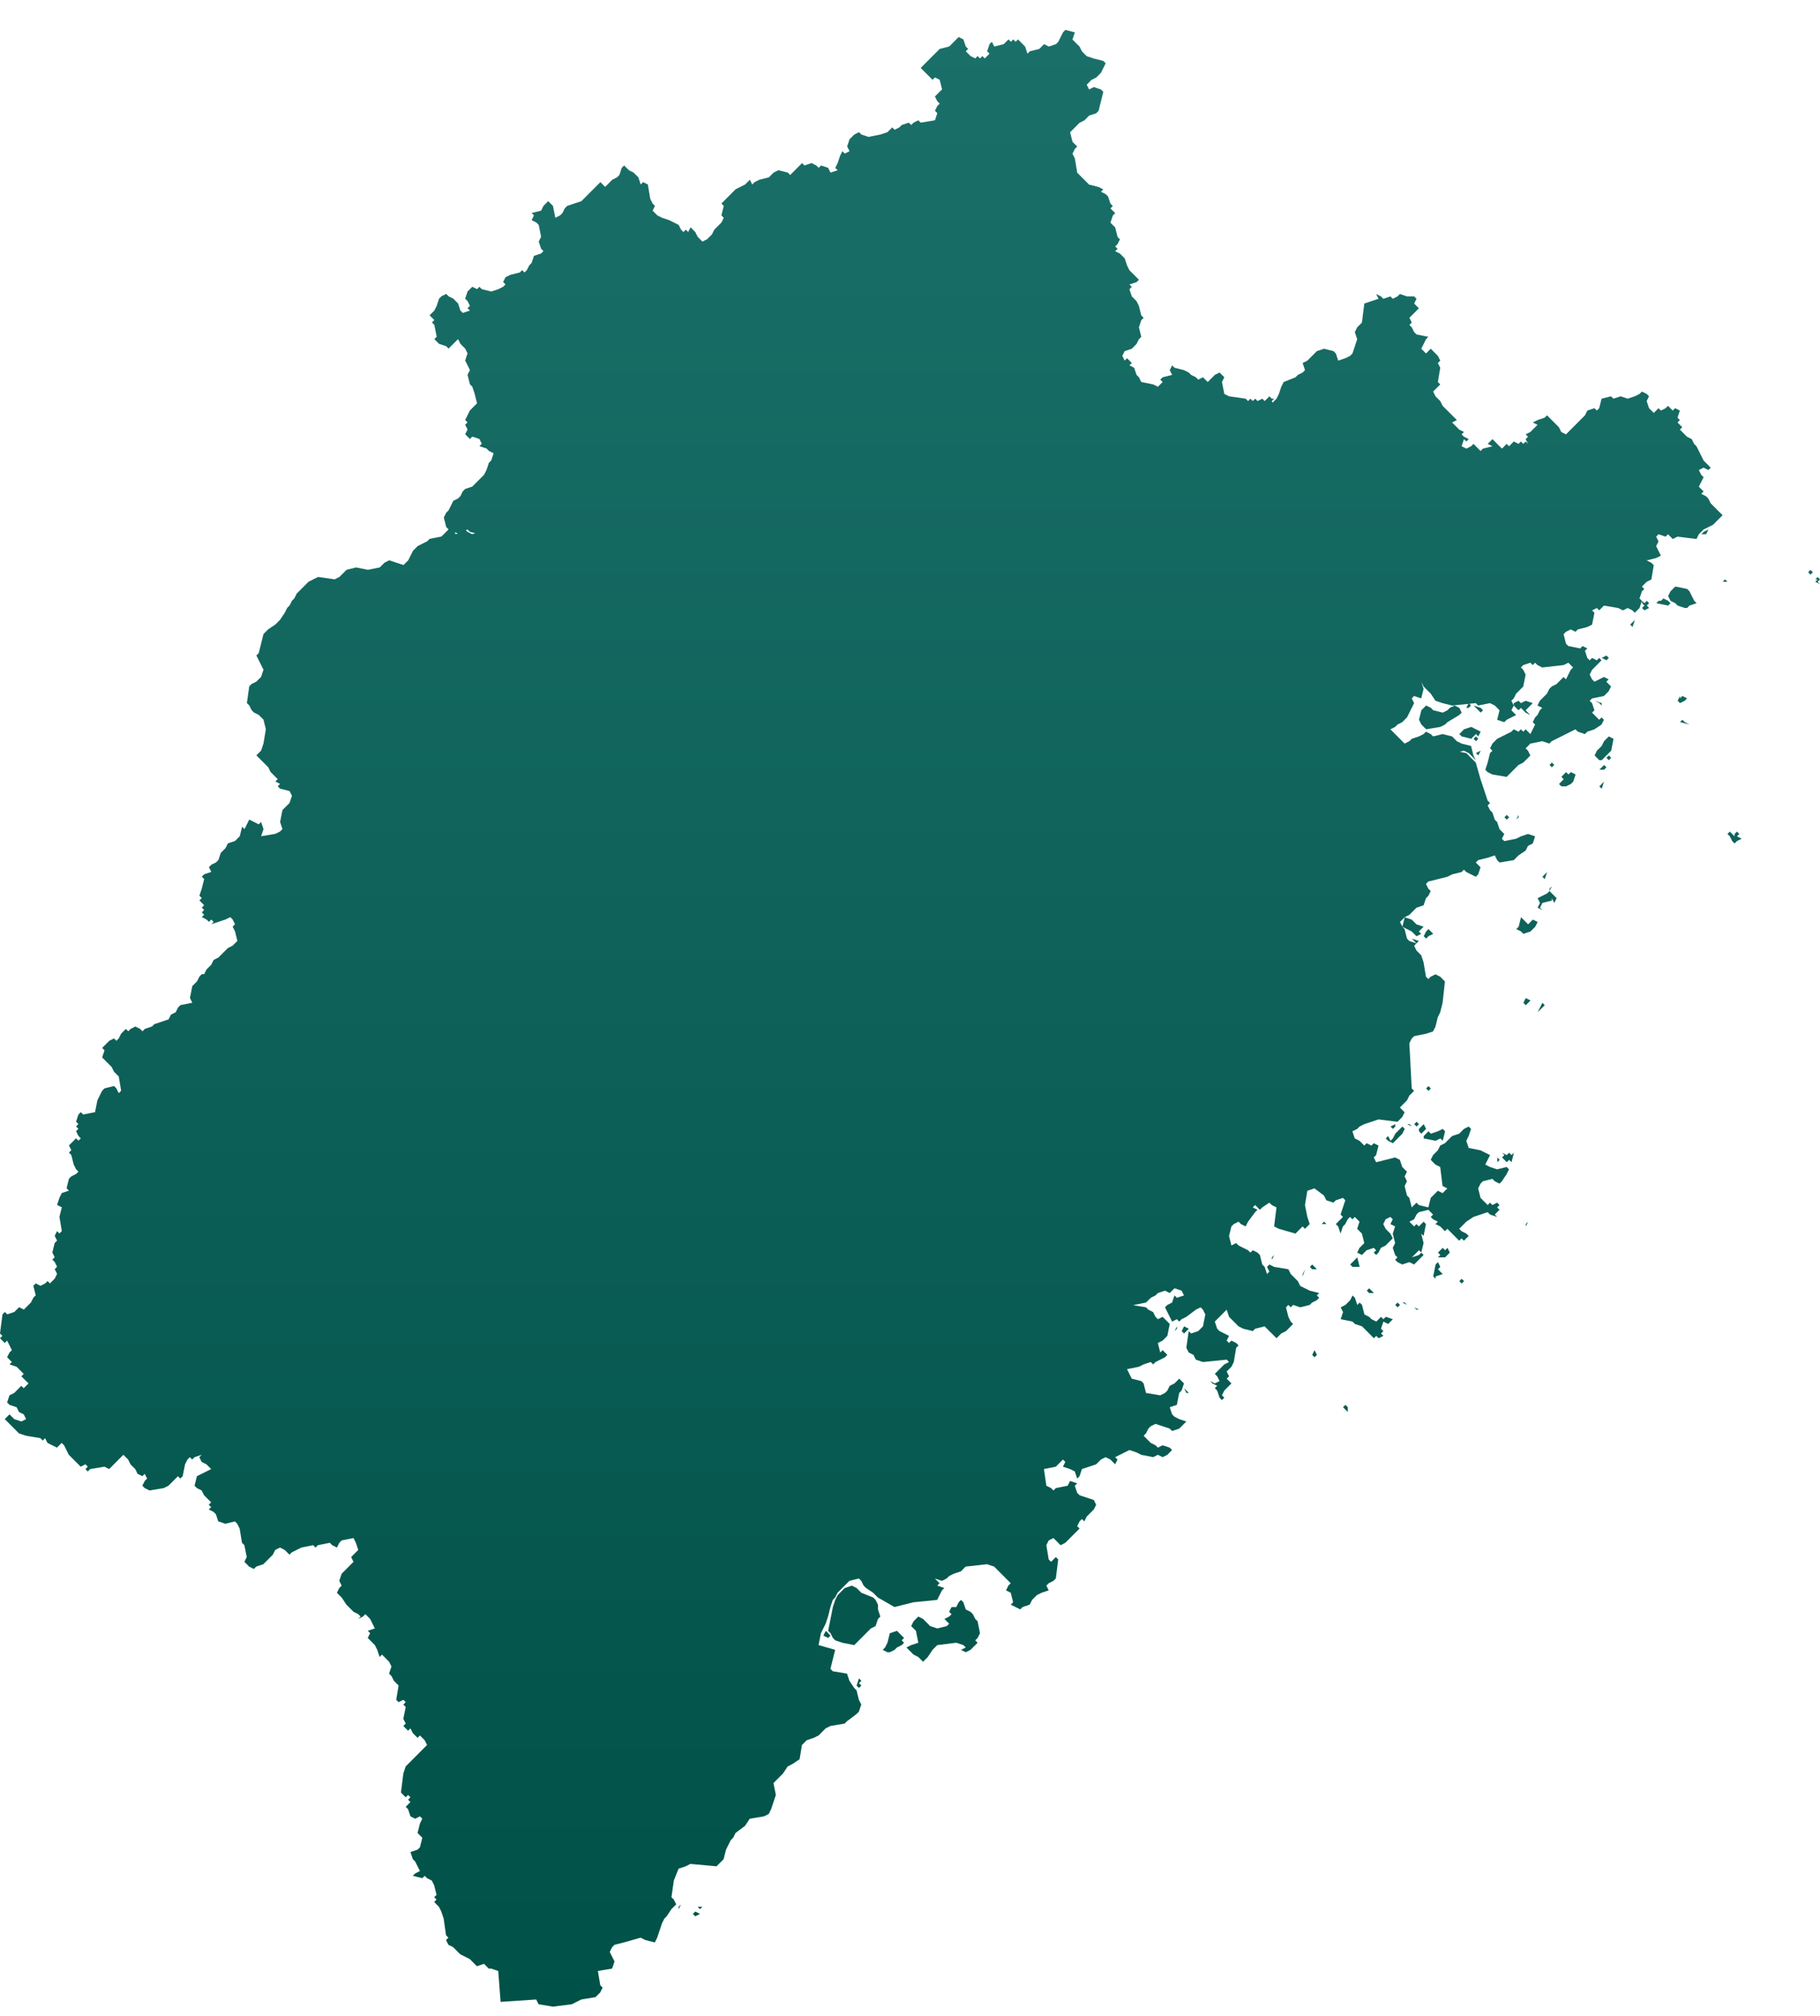 <svg xmlns="http://www.w3.org/2000/svg" fill="none" width="730.985" height="809.723"><defs><linearGradient x1=".5" y1="0" x2=".5" y2="1" id="b"><stop offset="0%" stop-color="#1A7069"/><stop offset="100%" stop-color="#005147"/></linearGradient><filter id="a" filterUnits="objectBoundingBox" color-interpolation-filters="sRGB" x="0" y="0" width="730.985" height="809.723"><feFlood flood-opacity="0" result="BackgroundImageFix"/><feColorMatrix in="SourceAlpha" values="0 0 0 0 0 0 0 0 0 0 0 0 0 0 0 0 0 0 127 0"/><feOffset dy="12"/><feGaussianBlur/><feColorMatrix values="0 0 0 0 0.008 0 0 0 0 0.243 0 0 0 0 0.235 0 0 0 1 0"/><feBlend in2="BackgroundImageFix" result="effect1_dropShadow"/><feBlend in="SourceGraphic" in2="effect1_dropShadow" result="shape"/></filter></defs><g filter="url(#a)"><path d="m276.382 797.723-.952-.954.952.954Zm-40.981-5.731.953-.955-.953.955Zm42.887-35.348.953.955 1.906-.955-1.906-.955-.953.955Zm-5.718-1.912.953.957-.953-.957Zm2.86.957.952.955-.952-.955-.953-.957.953.957Zm1.905 0-.953-.957.953.957Zm2.859-1.911.953.954.953-.954h-1.906Zm-7.624 0v.954l.953-1.91-.953.956Zm11.437-3.821-.953-.956.953.956Zm1.906 0 .953-.956-.953.956Zm-7.625-4.777.953-.956-.953.956Zm79.103-52.545.953-.955-.953.955Zm-14.295-27.705-.954-.956.954.956Zm.953 0 .952.955.953-.955-.953-.956.953-.955-.953-.956-.952 2.867Zm2.859-8.599-.954-.955.954.955Zm.953-1.91.953.955-.953-.955-.953-.956.953.956Zm42.887-3.822.953-.955-.953.955Zm-60.042-5.732 1.906.955.953-.955-.953-.955-.953-.957-.953 1.912Zm26.685-.955-.953 3.821-.953 1.911-.953.955 1.906.955h.953l1.906-.955.954-.955 1.905-.956.953-.955-.953-.955.953-.956-.953-.955-.952-.955-.953-.957-2.86.957Zm30.498-11.465.953-.955-.953.955Zm-2.86-.955-.953 1.911h-1.906l-.953 1.91.953.956-.953.955-1.906.955.953.956.953.955-.953.956-3.812.955-2.859-.955-.953-.956-.953-.955-.953-.956-1.905-.955-.954.955-.954.956-.953 1.911.953.955.954.954.954 4.778-2.861.955-1.906.956.953.955.953.955.953.956 1.908.955.953.956.952.955.953-.955.953-.956 1.906-2.866.953-.955.953-.956 7.624-.955 2.86.955.953.956-1.906.955 1.906.955 1.905-.955.954-.955.953-.956.953-.955-.953-.955.953-.956.953-1.91-.953-4.777-.953-.956-.953-1.91-.954-.956-1.905-.956-.953-2.865-.953-.956-.954.956Zm7.625-.956-.953-.955.953.955Zm-10.484-2.866.953-.955-.953.955Zm-36.216-.955-.953-.956.953.956Zm35.263 0-1.906-.956 1.906.956Zm-41.934-.956-.953.956-.953.955-.953.956-.952 1.91-.953 2.867-.954 4.776-.953 4.776.953.957.954 1.91.953.956 2.858.955 4.766.955 1.905-1.91.953-.956.954-.955.953-.955 1.906-1.911 1.907-.955.953-2.867.952-.955-.952-2.867v-1.91l-.953-1.911-.954-.955-4.766-1.911-.953-.955-.952-.956-1.907-.955-2.859.955Zm98.165-45.856.953-.956-.953.956Zm2.858-2.866.953-.956-.953.956Zm99.117-23.884.954.955.953.955v-1.91l-.953-.956-.954.956Zm-62.901-5.733h.953l-.953-.955-.953-.955.953 1.91Zm-12.389-1.91-.953-.956.953.956Zm-9.53-6.688.953-.955-.953.955Zm23.825.955.953-1.91-.953 1.91Zm1.907-3.821-.954-.955.954.955Zm46.698-3.821.953.955.953-.955-.953-1.911-.953 1.911Zm5.719-4.777-.953-.955.953.955Zm17.155-.955.952-.956-.952.956Zm-78.15-3.823.953-.954v-.956l-.953 1.91Zm2.859 0 .953.956.953-.956.953-.954-1.906-.956-.953 1.91Zm86.727-1.91.953-.955-.953.955Zm-.953-4.776.953-.956-.953.956Zm8.577-1.912h.953l-1.906-.954.953.954Zm-8.577-1.91.953.956.953-.956-.953-.955-.953.955Zm2.859-.955 1.906.955-.953-.955h-.953Zm-2.859 0-.953-.956.953.956Zm-16.202-1.911-.953-.955-.953 1.91-.952.956-.953.955-1.907.956.953 1.91-.953 2.866 4.765.956.953.955 2.859.955.953.956.954.954.953.956.952.956.953.955.953-.955.953.955 1.906-.955-.953-.956.953-.956-.953-.954.953-2.866 1.907.955.954-.955.952-.956-2.859-.955-.954.955-.953-.955-.953.955-.953.956-1.906-.956-.952-.955-1.907-.955-.953-3.822-.953-.955-.953.955-.953-2.866.953-.955-.953.955Zm36.216.955.953-1.91-.953 1.91Zm-20.967-1.91-.952-.956.952.956Zm-10.483-1.911.953.955h1.905l-.953-.955-.952-.956-.953.956Zm31.45 0 .953-.956-.953.956Zm3.813-2.866.952-.955-.952.955Zm1.905-.955.953.955.953-.955-.953-.956-.953.956Zm-62.9-2.867v.956l.953-2.866-.953 1.91Zm20.966-.955.953-.955-.953.955Zm-18.108-1.911.953.956h1.906l-.953-.956-.953-.955-.953.955Zm50.511-.955-.952 4.777.952.955v-.955l2.86-.956-.953-.955-.954-.955.954-.956-.954-1.91-.953.955Zm-.952-.955.952-.956-.952.956Zm-62.902-.956.953-.955-.953.955Zm29.545 0-.952-.955.952.955Zm1.906 0-.953.956-.953.955.953.955h2.859l-.953-3.821-.953.955Zm-33.357-.955v.955l.953-1.91-.953.955ZM548 492.01l.954-.956-.954.956Zm32.404-1.911-.953-.956-.953.956-.954.955.954.956-.954.955h2.86l.953-.955.953-.956-.953-1.911-.953.956Zm-.953-.956-.953-.956.953.956Zm-5.719-5.732.954-.955-.954.955Zm21.92-.955-.953-.955.953.955Zm-64.807-2.867h1.907l-.953-.954-.954.954Zm81.962 0v.956l.953-1.91-.953.954Zm-19.061-.954.953.954-.953-.954-.952-.956.952.956Zm-21.92-.956.953-.955-.953.955Zm-34.309-.955-.953-.955.953.955Zm64.807-3.821.953-.956-.953.956Zm-28.592-2.867-.953-.955.953.955Zm-.953-1.91.953-.956-.953.956Zm-6.67-1.911.953-.955-.953.955Zm-2.86-12.421-.953-.954.953.954Zm38.123.957.952-.957-.952-.954v1.911Zm5.717-2.866-.953-.956-.953.956-1.906-.956.953.956-.953.955.953.954.953.957.953-.957.953.957.953-3.822-.953.956Zm-53.371-1.911.953-.955-.953.955Zm23.826-7.643-2.858.955-.954-.955-.953.955-.953.956v.954l4.765.956 1.907-.956.953.956.953-3.821-.953-.955-1.907.955Zm-15.248-.955-.953.955-.953.955-.953 1.91-.952.956-.954-1.91-.953.954.953.956 1.906.956.953-.956.953-.956.953-.954.953-.956.953-1.91-.953-.956-.953.956Zm23.826 0 .953-.956-.953.956Zm9.53 0 .953-.956-.953.956Zm1.906 0-.953-.956.953.956Zm-39.073-.956.952.956.953-.956v-.955l-1.905.955Zm6.67-.955 1.907.955-.953-.955h-.954Zm5.718.955-.953.956v.955l.953.955.953-.955.953-.955-.953-1.911-.953.955Zm-6.671-.955.953-.955-.953.955Zm3.812 0 .953.955.953-.955-.953-.955-.953.955Zm1.906 0 .953-.955-.953.955Zm-2.858-3.822-.953-.955.953.955Zm3.811-8.598-.953-.955.953.955Zm1.906-1.91.953.955.954-.955-.954-.956-.953.956Zm2.86 0 .952-.956-.952.956Zm42.887-32.483-.953 1.911.953-.956.953-.955.953-.955-.953-.955-.953 1.91Zm1.906-.955.953-.955-.953.955Zm-39.075-1.911-.953-.955.953.955Zm30.497.956.953.955.953-.955.953-.956-1.906-.955-.953 1.911Zm-44.792-26.75-.953-.956.953.956Zm4.764-1.911-.953-.956.953.956Zm.953 0-.953 1.911.953.955.953-.955 1.907-.956-.953-.955-.954-.956-.953.956Zm45.747-3.822.953-.955-.953.955Zm-8.577 1.911-.953.955 1.905.956.953.955 2.859-.955.953-.956.953-.955.954-1.911-1.907-.955-.953.955-.953.955-.953-.955-.953-.955-.953-.955-.952 3.821Zm15.248-13.375-.953-.955.953.955Zm-43.84-.955.953-.956-.953.956Zm40.981-.956v.956l-.953.955-1.906.955-1.906.956.953 1.91-.953 1.911 1.906.956-.953-.956.953-1.911 3.812-.955v-.955l.953 1.91.953-1.91-.953-.956-.953-.955-.953-.955.953-1.911-.953.955Zm-28.592-3.821.953-.955-.953.955Zm26.686-1.911-.953.956.953.955.953-2.866-.953.955Zm36.215-10.509-.953.956.953-.956.953-.955-.953.955Zm-38.121-3.822-.953-.954.953.954Zm-10.484-.954.954-.956-.954.956Zm84.821 0 .953-.956-.953.956Zm-78.15-.956.953-.955-.953.955Zm81.962 0v.956l-.952-.956-.953-.955-.954.955.954.956.953 1.91.952.956.953-.956 1.906-.956-1.906-.954.953-.956-.953-.955-.953.955Zm-92.445-6.688.953.956.953-.956-.953-.955-.953.955Zm4.766.956.953-.956v-.955l-.953 1.911Zm-.954-1.911-.953-.955.953.955Zm35.264-12.419-.954.955.954.955.953-2.866-.953.956Zm-13.344-3.823-.953-.954-.953.954-.952.957.952.955-.952.955-.953.956.953.955h1.905l1.906-.955.953-.956.953-2.867-1.906-.954-.953.954Zm13.344-2.865-.954.956h1.907l.952-.956-.952-.955-.953.955Zm-20.015-1.911-.953.956.953.955.953-.955-.953-.956Zm0 0-.953-.955.953.955Zm-5.718-.955.953-.955-.953.955Zm27.638-.955.953.955.953-.955-.953-.956-.953.956Zm-52.417-1.912.952.956.953-1.91-1.905.954Zm-.953-5.731.953.955.952-.955-.952-.956-.953.956Zm53.37 0-.952.955-.953 1.911-.954.955-.953.956-.953 1.91.953.956.953.955h.954l.953-.955.952-.956.953-.956.953-.954.953-4.777-1.906-.956-.953.956Zm-57.183-3.822-.953.955-.953.956.953.955 3.812.956.954-.956.953-.955.952.955.953-1.911-1.905-.955-1.907-.955-2.859.955Zm86.727-2.866 3.813.956-1.907-.956-.953-.955-.953.955Zm-3.812-.955.953-.955-.953.955Zm-88.633-4.777-.953.955-1.906.956-3.812-.956-.953-.955-1.907-.955-.953.955-.953.955-.953 3.822.953 1.911.953.955.953.955 5.719-.955 1.906-.955.953-.956 4.765-2.866.953-.955-.953-1.911-1.905-.955-1.907.955Zm10.484 0 .952.955.953.956.953-.956-.953-.955-2.858-.955.953.955Zm49.558-1.911.954.956v-.956l-2.86-.955 1.906.955Zm32.403-1.91v-.956l-.953 1.911.953.955 1.906-.955.954-.955-1.907-.956-.953.956Zm-58.136-11.465-.953-.956.953.956Zm26.687-4.776 1.905.955.953-.955-.953-.956-1.905.956Zm-.954-4.778-1.906-.955 1.906.955Zm13.342-9.553-.953.955.953.956.953-2.866-.953.955Zm5.719-8.598-.953.954-.954-.954v.954l.954.957-.954.955.954.955 1.905-.955-.952-.955.952-.957-.952-.954Zm0 0-1.907-.955 1.907.955Zm5.718 0h-.953l-.953.954 4.766.957.952-.957-.952-.954-1.907-.955-.953.955Zm11.437-3.821 1.905.955-1.905-.955Zm-6.672-.956-.953.956-.952 1.91.952 1.911 1.906.954.953.957 2.859.955h.954l.953-.955 2.858-.957-.953-.954-.953-1.911-.952-1.91-.953-.956-4.766-.955-.953.955Zm26.685 0 .953-.955-.953.955Zm-1.906-.955-.952-.955.952.955Zm-4.765-1.912h1.906l-.953-.954-.953.954Zm37.17-.954h.953l-.953.954 1.905.957-.952-.957.952-.954-.952-.956-.953.956Zm-2.86-2.866.953.955-.953.955.953-.955.953-.955-.953-.956-.953.956Zm1.906 0 .954-.956-.954.956Zm-43.84-16.241-.953.955h1.906l.954-1.911-1.907.956ZM568.014 492.01l.953-.956.953-.955.953.955-.953.956-2.858.955.952-.955Zm-4.765-131.84-.953-1.911.953-.955.953-.955-.953 3.821ZM182.603 201.771l1.334.446-.953.319-.381-.765Zm5.146-.19-.636-.638.636-.318.954.956 2.179.545-1.226.41-1.907-.955ZM426.963.955l-.953 1.911-.953 1.91-.953.956-2.858.955-1.907-.955-.953.955-.953.956-3.812.955-.952.956-.953-2.867-.954-.955-.953-.955-.954-.956-.953.956-.953-.956-.953.956-.953-.956-.952.956-.953.955-3.813.955-.953-1.91-.953.955-.953 2.866.953.956-.953.955-.952.955-.953-.955-.954.955-.953-.955-.953.955-1.907-.955-.952-.955-.953-.956.953-.955-.953-.956-.953-2.866-1.907-.955-.953.955-.953.956-.953.955-.953.955-3.811.956-.954.955-.953.956-.953.955-.953.955-.953.956-.953.955-1.905 1.91.952.956.953.956.953.955.953.955.953.956.953-.956 1.907.956.953 3.82-.953.956-.954.956-.953.955.953 1.91.954.956-.954.956-.953 1.91.953.956-.953 2.866-5.717.955-.953-.955-1.908.955-.953.955-.953-.955-2.859.955-.952.956-1.907.955-.953-.955-.953.955-.953.955-2.859.956-4.765.955-2.86-.955-.953-.956-1.905.956-.954.955-.953.956-.953 2.866.953 1.91-1.906.955-.953-.955-.953 1.911-.953 2.866-.952 1.91.952.956-2.859.956-.953-1.911-2.859-.956-.953.956-.953-.956-1.906-.955-2.86.955-.953-.955-.953.955-.953.956-.953.955-.952.956-.953.954-.954-.955-3.812-.955-1.906.956-.952.954-.953.956-3.813.956-1.907.955-.953.955-.952-1.91-.953.955-.954.955-1.906.956-1.906.955-.953.955-.953.956-.952.954-.953.957-.954.955-.953.955.953.956-.953 3.821.953.954-.953 1.912-.953.955-.953.956-.953.955-.953 1.91-.953.956-.953.955-1.907.956-.953-.956-.953-.955-.953-1.91-.953-.956-.953-.955-.953 1.91-.952-.955-.953.956-.954-.956-.953-1.91-1.906-.956-1.906-.955-2.858-.957-1.907-.954-.953-.955-.954-.956.954-1.91-.954-.956-.953-1.91-.953-5.733-1.905-.955-.953.955-.954-2.866-.953-.956-.953-.955-1.906-.955-.953-.955-.953-.956-.952.956-.953 2.865-.954.956-1.906.956-.953.955-.953.955-.953.956-.952-.956-.954-.955-.953.955-.954.956-.953.955-.953.955-.953.956-.953.954-.953.957-.952.955-2.86.955-2.859.956-.953.955-.953 1.91-.952.956-1.906.954-.954-4.775-.953-.956-.954-.955-.953.955-.953.956-.953 1.91-3.812.956.954.955-.954 1.91 1.907.956.953.955.952 4.777-.952 1.91.952 2.867.953.955-.953.956-2.858.955-.954 2.866-.953.956-.953 1.91-.953.956-.953-.956-.953.956-3.812.955-1.906.955-.953 1.91.953.956-.953.956-1.906.955-2.859.955-3.813-.955-.953-.955-.953.955-1.905-.955-.953.955-.954.955-.953 2.867.953.955.954 1.911-.954.955.954.955-2.86.956-.953-.956-.953-2.867-.953-.954-.953-.955-1.905-.956-.954-.955-1.907.955-.953.956-.953 2.866-.953 1.91-.953.956-.952.955.952.955.953.956-.953.955.953.954.953 4.778-.953.956.953.955.953.955 2.86.955.954.956.953-.956.952-.955.953-.955.953-.955.953 1.91.953.955.953.956.953 1.911-.953 2.866.953 1.911.954 1.91-.954 1.911.954 3.821.953.956.953 2.866.952 3.821-.952.956-.953.955-.953.954-.954 1.912-.953 1.911.953.955-.953.956.953 1.91-.953 1.911.953.955.954.956.953-.956 2.858.956.953 1.91-.953.956 2.859.955.953.955 1.907.955-.953 2.867-.954.955-.953 2.866-.953 1.91-.953.956-.953.956-.953.955-.952.955-.953.956-2.86.955-.953.956-.953 1.909-.953.957-1.906.955-.952 1.911-.953 1.91-.954.956-.954 1.91.954 3.822.954.955-.954.956-.954.955-.953.955-4.764.955-.953.956-1.907.955-1.906.956-.953.955-.953.955-1.905 3.821-1.907 1.912-5.719-1.912-1.905.956-.954.956-.953.955-4.765.955-4.765-.955-3.812.955-.952.956-1.907 1.91-1.907.956-6.671-.956-1.906.956-1.906.954-.953.957-.953.955-.952.955-1.907 1.911-.953 1.911-.953.955-.953 1.911-.953.955-.954 1.911-1.905 2.866-.953.955-.954.955-2.859 1.911-.953.956-.953.955-1.905 7.643-.953.955.953 1.911.952 1.911.953 1.91-.953 2.866-1.905 1.911-1.907.956-.953.955-.953 6.687.953.956.953 1.91.953.956 1.907.955 1.905 1.911.953 3.821-.953 5.733-.953 2.866-.952.954-.953.956.953.956.952.955.953.955.953.956.953.955.953 1.911.953.954.953.957.954.955-.954.955 1.907.956-.953.955.953.955 3.812.956.953 1.909-.953 2.867-.953.956-.954.955-.953.956-.952 4.776.952 2.866-.952.956-1.907.955-5.718.956.953-2.867-.953-2.866-.952.956-1.907-.956-1.906-.955-.953 1.911-.953 1.91-.953-.955-.953 3.822-.953.954-.953.956-2.86.956-.953 1.91-.953.956-.953.955-.953 2.865-.952.956-1.907.956-.953.955.953 1.911-2.86.955-.952.956.953.955-.953 3.821-.953 2.866.953.956-.953.955.953.955.953.956-.953.955.953.956-.953.955.953.955-.953.956 1.906.955.953.955.953-.955.954.955-.954.955 2.86-.955 2.858-.955 1.906-.955.953.955.954 1.91-.954.956.954 1.911.954 3.821-.954.956-.954.954-1.906.956-.953.956-.953.955-.953.955-.953.956-1.905.955-.954 1.911-.953.954-.953.957-.953 1.91h-.953l-.953.956-.953 1.91-.952.956-.953.955-.954 4.777.954 1.911-4.767.955-.953.955-.953 1.911-1.905.955-.954 1.911-2.859.956-2.859.955-.952.955-2.86.956-.953.954-.953-.954-1.906-.956-1.906.956-.953.954-.954-.954-.953.954-.953.956-.953 1.911-.953.955-.953-.955-1.905.955-.953.956-.954.955-.953.955.953.956-.953 2.866.953.955.954.956.953.955.952.955.953 1.911.953.954.953.957.953 5.732-.953.955-.953-1.91-.953-.956-3.812.956-.953.955-.953 1.91-.953 1.911-.953 4.777-4.765.955-.953-.955-.953.955-.953 2.867.953.955-.953.955.953.956-.953.955.953 1.911.953.954-.953.956-.953-.956-.954.956-.953.956-.953.955.953 1.911-.953.955.953.956.953 3.821.954 1.911.953.955-.953.955-1.907.956-.953.955-.952 3.822.952.955-2.859.955-.953 1.911-.953 2.866 1.906.956-.953 3.821.953 5.732-.953.955-.953-.955-.953 1.911.953 1.911-.953.955-.953 3.821.953 1.911-.953.955.953.956.953 1.91-.953.956.953 1.91-.953 1.911-.953.956-.953.955-.953-.955-.952.955-1.907.955-1.906-.955-.953.955.953 3.822-.953.955-.953 1.911-.953.955-.954.956-.952.954-1.907-.954-.953.954-.953.956-2.859.956-.953-.956-.952.956L0 523.536l.953.956-.953.955.953.956.952.955.953-.955.953 1.91.953 1.911-.953.954-.953 1.912.953.955.953.956-.953.955 2.86.955.952.956.954.955.953.955-.953.956.953.955.953.956.953.955-.954.955-.952.956-.953-.956-.954.956-.953.955-.953.955-1.906.955-.953 2.867.953.955 2.86.956.952 1.91 1.907.956.953 1.91-1.906.956-2.86-.956-.953-.956-.953-.954-.953.954-.953.956.953.956.953.955.953.955.953.956.953.955.953.955 2.86.956 5.718.954.954.957.953-.957.952 1.912 1.906.955 1.906.956.953-.956.953-.955.954.955.953 1.911.952 1.911.953.955.953.955.954.956.953.955.953.956 1.907-.956.953.956-.953.955.953.955.952-.955 5.718-.955 1.907.955.952-.955.953-.956.953-.955.953-.956.953-.955.953-.955.953.955.954.955.953 1.911.953.956.953.955.953 1.911 1.906.955.953-.955.953 1.91-.953.955-.953 1.911.953.956 1.907.955 5.717-.955 1.906-.956.954-.955.953-.956.952-.955.953-.955.953.955.953-.955.954-4.777.953-1.911.953-.955.954.955.953-.955 2.858-.955-.953.955.953 1.911 1.906.955.953.956.953.955-1.906.955-1.906.956-1.906.955-.952 3.821.952.956 1.906.955.953 1.911.953.955.953.955.953.955-.953.956.953.956-.953.955 1.907.955.953.956.952 2.866 2.86.954 3.813-.954.953.954.952 1.912.953 5.732.953.954.953 4.778-.953 1.911.953.955.953.955 1.906.956.954-.956 2.858-.955.953-.955.953-.955.953-.956.953-.955.953-1.911 1.907-.955 1.905.955.954.955.953.956.953-.956 1.906-.955 1.907-.955 4.764-.957.953.957.953-.957 4.765-.954.953.954 1.906.957.954-1.911.954-.955 4.764-.956.953 1.911.953 2.866-.953.955-.953.956-.953.955.953 1.911-.953.955-.953.955-.953.956-1.905 1.911-.954 2.866.954 1.91-.954.955-.954 1.911.954.956.954.955 1.905 2.866.953.956.953.954.953.956 1.906.956.953.955-.953.955 1.907-.955.953-.955.952.955.953.955.953 1.911.953 1.911-2.859.954.953.957-.953 1.91.953.956.953.955.953.955.953 1.911.953 2.866.953-.955.954.955.953.956.952.955.953 1.911.954-.956-.954.956-.953 2.865.953.956.954 1.911.953.955.953.956-.953 5.732.953.955 1.906-.955.954.955-.954.955.954.956-.954 4.777.954 1.91-.954.956.954.955.953.955.952-.955.953 1.911.953.955.953.954.953-.954.953.954.953.957.954 1.911-.954.955-.953.955-.953.956-.953.955-.953.955-.953.955-.953.956-.952.955-.953.956-.954 2.866-.953 7.643.953.955.954.955.953-.955.952.955-.952.956.952.954-.952.956-.953.956.953.955.952 2.866 1.906.956 1.906-.956.953.956-.953 1.909-.953 3.823.953.955.953.956-.953 3.821-.953.955-2.859.956.953 2.866.953.955.953 1.91.953 1.911-1.906.956-.953.955 3.812.956.953-.956.954.956 1.905.955.953 1.911.953 3.821-.953.956.953.955-.953.955.953.955.953.956.953 1.911.953 2.866.954 6.687.954.956-.954.955.954 1.911 1.905.955.953.955.953.955.953.956 1.906.955 1.907.956.953.955.953.955.952.956 2.859-.956.953.956.953.955h.954l2.859.955.953 12.42 14.296-.955.953 1.911 5.718.955 7.624-.955 3.813-1.911 2.286-.382-.381.382.381-.382 3.431-.574.954-.956.953-.954.954-1.911-.954-.955-.953-5.733 5.718-.955.953-2.866-.953-1.911-.953-1.911.953-1.91.953-.955 3.812-.956 6.672-1.91 1.905.955 3.813.955.953-1.91 1.907-5.733.953-1.91.952-.956 1.906-2.867.953-.954.953-.956-.953-1.91-.953-.955.953-6.688 1.906-4.777 2.86-.956 1.905-.955 10.484.955.953-.955.953-.955.953-.955.954-3.822.953-1.911.952-1.91.953-.955.953-1.911 3.812-2.866 1.907-2.866 5.718-.956 1.907-.955.953-1.911.952-2.867.953-2.865-.953-4.777.953-.956.953-.955 1.906-1.91 1.906-2.866 1.907-.956 2.858-1.911.953-5.731 1.906-1.911 2.861-.957 1.905-.954.953-.955.953-.956.953-.955 1.906-.955 5.718-.956.953-.955 3.813-2.866.952-.956.953-2.866-.953-1.91-.952-3.822-.953-.955-1.907-2.866-.953-2.867-5.717-.955-.954-.955.954-3.821.953-3.822-6.672-1.911.953-4.776.953-1.911.953-1.911.953-2.866.953-3.821.954-2.867.953-.955.952-1.911.953-.955.953-.956.953-.955.953-.955.953-.955 3.812-.956.953.956.954 1.91.953.955 2.859 1.911.954.956.953.955 6.67 3.822 3.812-.956 3.812-.955 9.531-.956 1.907-3.821.952-.956-2.859-.955.954-.955-.954-.955-.953-.956 2.86.956 1.905-.956.953-.955 1.906-.955 2.86-.956.953-.955.953-.956 8.577-.955 2.859.955.953.956.953.955 4.765 4.777-.953.955-.952 1.911 1.905.955.953 3.822-.953.955 1.906.956 1.907.954.953-.954 2.859-.956.953-1.911.953-.955.953-.955 1.906-.956 2.86-.955-.953-1.911.953-.955 1.905-.955.953-.956.953-7.642-.953-.956-.953.956-.953.955-.952-.955-.953-5.734.953-1.909 1.905-.956 1.906 1.911.953.954 1.906-.954.954-.955.953-.956.953-.955.953-.955.953-.956.953-.955-.953-.955.953-1.911.953-.956.953.956.953-1.911.954-.955.953-.956.952-.955.953-1.911-.953-1.911-2.859-.955-2.859-.955-.953-.956-.953-2.866.953-.955-2.859-.956-.953 1.911-4.766.956-.953.955-.953-.955-1.905-.956-.954-6.687 4.765-.955.953-.956.953-.955.953-.956.953.956-.953 1.911 2.86.955 1.906.955.953 2.866.953-.955.953-2.866 2.86-.955 2.858-.956 1.906-1.911 1.906-.955 1.907.955.953.956.952.955.953-1.911-.953-.955 1.906-.955 1.907-.956 1.906-.955 2.859.955 1.906.956 4.766.955 1.905-.955 1.906.955 1.906-.955 1.906-1.911-.953-.955-2.859-.956-1.906.956-.952-.956-1.907-.955-.953-.955-.953-.957-.953-.954.953-.956.953-1.91.953-.956 1.907-.955 5.717 1.911.953.955 2.86-.955.953-.956 1.906-1.91-2.859-.956-1.906-.956-.954-.954-.953-2.866 2.86-.956.953-4.777.953-.955.953-2.866-.953-.955-.953-.956-.953.956-.953.955-1.907.955-.953 1.911-.953.955-1.906.955-5.718-.955-.953-3.821-.953-.955-3.811-.956-.954-1.911-.953-1.91 4.765-.956 1.906-.955 2.859-.955.954.955.953-.955 1.905-.956 1.906-.955.953-.955-.953-.957-.953-.954-.953.954-.953-3.82 1.906-.955.953-.956.953-.955.953-4.777-.953-.955.953.955-.953-.955-.953-.956-.953-.955-1.906.955-.952-.955-.953-1.911-1.907-.956-.953-.954-5.082-.85.318-.106 4.764-.955 1.906-1.911 1.907-.955.952-.956 2.859-.955 1.906.955.953-.955.954-.956 2.859.956.953 1.911-2.859.955-.953-.955-.954 2.866-1.906.955-.953.956.953 1.91 1.906 3.822 1.907-.956.953.956.953-.956 1.906-.955 3.813-2.867 1.905-.954.953.954.953 1.912-.953 4.776-1.905 1.91-2.86.956-.953-.956-.953 6.689.953 1.909 1.906.957.954 1.91 2.858.956 9.53-.956.953.956-1.906.955-.953.955-.952.956-.953.955-.954.955.954.956.953 1.911-1.907.955-1.906-.955.953.955 1.907.955-.954.956.954.955.953 2.866.952.955.953-.955-.953-.956.953-1.91.953-.955.953-.956.954-.955-.954-.955-.953-.956.953-.955-.953-1.911.953-.955.954-.956.953-1.91.953-5.732.954-.956-.954-.955-1.906-.955-.954.955-.953-.955.953-1.911-1.906-.956-1.905-.956-.953-.954-.954-2.866.954-.956.953-.955.952-.955.953-.956.953-.956.953 2.867.954.955.953.956.953.955.954.955 1.905.956 3.812.954.953-.954 3.812-.956 3.812 3.822.953.955.953-.955.954-.956 1.906-.956.953-.954.953-.956.953-.955-.953-.955-.953-1.911-.953-3.821.953-.956.953.956.953-.956 2.859.956 3.812-.956.953-.955 1.906-.956.953-.955-.953-.955.953-.956-3.812-.955-1.905-.956-1.907-.955-.953-1.91-1.906-1.911-.953-.956-.953-1.91-5.719-.956-1.906-.955-.953.955.953 1.911-.953.955-.953-2.866-.952-.955-.953-3.821-.954-.956-1.906-.955-.953.955-.953-.955-3.811-1.912-.954-.954-1.906.954-.954-3.82.954-3.822.953-.956 1.907-.954.953.954 1.905.956.953-1.91 2.859-3.822.953-.955-1.906-.955.953-.956.953.956.954.955.953-.955 2.858-1.912.953.956 1.906.956-.953 7.642 1.906.956 6.672 1.91 2.86-2.866.953.956.952-.956.953-.956-.953-2.865-.952-4.777.952-5.732 2.859-.955 3.813 2.866.953 1.91 2.858.955.954-.955 2.859-.955.954.955-.954 2.867-.953 2.866.953.955-1.906 1.911-.953.954.953.956.953 2.866.953-2.866.954-.956.953-1.91.952-.955.953.955.953-.955.953.955.953.956-.953 2.866.953.955.953.955.953 3.822-.953.954-.953.956-.953 1.911 1.906.956.953-.956.954-.955 2.858-.956.953.956-.953.955.953.956.953-.956.953-1.911 1.907-.956.953-.954.954-.955.952-.956-.952-1.911-.954-.955-.953-.955-.954-1.912.954-1.91 1.907-.955.952.955-.952 1.91 1.905.956-.953 2.866.571 2.293-.571.574.571-.574.382 1.529-.953 1.91.953 2.867.953.955-.953.955.953.956 1.906.955 2.86-.955 1.905.955.953-.955.953-.956.953-.955.953-.955-.953-.956.953-3.821-.953-3.822.953.956.953-4.778-.953-.954-.953.954-.953.956-.953-.956-.953.956-.952-.956-.953-.954 1.905-.956.953-1.91.953-.956 3.812-.955.954.955.476.477-.476.479.476-.479.477.479-.953.955.953.955 1.905.956-.953.954 1.907.956.953.956.953.955.953-.955.953.955.954.955.953.956.952.955.953.956.953-.956.953.956.953-.956.953-.955-.953-.956-1.906-.955-.953-.955.953-.956.953-.956.953-.954 2.86-1.911 2.858-.955 2.859-.956.954.956 2.86.955-.953-.955.953-.956.952-.955-.952-.955.952-.956-.952-.956-1.908.956-.952-.956-.954.956-.953-.956-.953-.955-.953-.955-.953-3.821.953-1.911.953-.956 3.812-.955.955.955 1.905.956.953-.956 1.906-2.866.953-1.91-.953-.956-3.811.956-2.86-.956-1.907-.955.953-1.912.954-1.909-1.907-.956-1.906-.955-4.765-.955-.953-2.867.953-1.91.953-2.866-.953-.956-1.906.956-.953.955-.953.955-2.858.956-1.907 1.91-.953.956-1.906.955-.954 1.911-.953.955-.952.956-.953 1.909.953.957.952.955 1.907.955.741 5.945-.741.743.741-.743.212 1.698 1.906.956-.953.955-.953.955-1.907-.955-.953.955-.952.956-.953.955-.954 3.822-3.812-.956-.953-.956-.953.956-.952.956-.953-3.822-.954-.955-.953-3.822.953-1.911-.953-1.91.953-1.911-.953-.955-.953-.956.953-.955-.953.955-.953-2.867-1.906-.954-7.625 1.911-.953-1.911.953-.955.953-3.822-1.906-.955-.953.955-1.905-.955-.954.955-.953-.955-.953-.956-1.906-.956-.953-2.865 1.906-.955.953-.956 1.906-.955 2.859-.955 2.859-.956 7.625.956.953-.956.953-.956.953-1.91-.953-.955-.953-.956.953-.955.953-.955.953-.956.954-1.911 1.905-1.91-.952-.955-.953-18.152.953-1.911.952-.955 4.765-.956 2.86-.956.952-1.91.953-3.821.954-1.911.953-3.821.953-8.599-.953-.955-.953-.955-1.907-.956-1.905.956-.954.955-.953-.955-.953-5.732-.953-2.867-1.906-1.91-.953-1.912.953-.954.953-.956-2.858-.955.952.955.953.956-2.858-.956-.954-.955-.953-3.822-.953-.955 1.906.955 1.907.956.952.955.953.956 1.906-.956-.953-.955.953-.956.953-.955-2.859-.956-.953-.955-.952-.955-2.86-.955 1.907-.956 1.905-1.91.953-.956 2.859-.955.953-2.866.953-.956.954-1.91-.954-.956-.953-1.91.953-.957 3.812-.954 3.813-.955-.953.955.953-.955 1.907-.956 3.811-.955.953-.955.953.955 1.906.955 1.907.956.952-.956.953-2.866-.953-.955-.952-.956.952-.956 3.812-.954 2.861-.956.953 1.91.952.956 5.718-.956.954-.954.953-.956 2.858-1.91.953-1.911 1.906-.955.953-2.866-2.859-.956-2.859.956-1.905.954-2.384.479-.476-.479.476.479-2.382.477-.953-.956.953-1.91-.953-.955-.953-.956-.952-2.866-.953-.955-.955-2.866-.952-.955-.954-1.911.954-.956-.954-.955-2.859-8.598-1.905-6.688-.953-.955-.954-.955-.953-.956-.953-.956-2.647-.53 1.694-.424 1.906.954.953.956.954.956.953.955-.953-1.911-.954-3.821-3.812-.955-1.906-.956-.952-.955-.953-.956-3.813-.955-3.812.955-.953-.955-1.907-.956-.953.956-1.906.955-2.858.956-.953.955-1.907.956-.953-.956-.953-.955-3.811-3.822 1.905-.955.953-.955 1.906-.956.953-.955.953-.955.954-1.911.953-1.911.952-1.911-.952-1.91.952-.956 2.859.956.953-3.823-.953-2.865.953 1.911 1.906 1.911.954.955 1.905 2.866 2.86.955 3.813.956 6.52-.655-.803 1.61h.953l.953-.955-.692-.696 2.599-.26.952.956 4.766-.956 1.907.956 1.905 1.91-.952 3.822 2.858.955.953-.955 1.906-.955 1.907-.956-.954-.955-.953-.956.953-1.91.954.955.953.955.952-.955.953.955.953.956 1.906.955-.953-.955-.953-.956.953-.955.953-.955.953-.956-2.859-.955-1.906.955-.952-.955-1.907.955v.956l-.953-1.911.953-.955.954-1.911.953-.955 1.905-1.911.953-4.777-.953-1.911-.953-.956.953-.954 2.859-.956.953.956.953-.956.954.956 1.906.954 8.577-.954 1.906-.956.953.956.953.954-.953.956-1.906 3.822-.953-.956-.952.956-.953.955-.954.956-1.906.955-.953.954-.953 1.912-.953.955-.953.956-.953.955-.953 1.911 1.906.955-.953.955-.953 1.911-.954.956-.953 1.91.953.956-.953 1.91-.953 1.911-.953-.956-.953-.955-.953.955-.953-.955-.952.955-1.907-.955-.953.955-1.906.956-1.906.955-1.905.956-.953.955-.955.956-.952 1.91.952.956-.952.954-.954 3.822-.953 2.867.953.955 1.906.954 5.719.957.953-.957.953-.954.953-.955.954-.956.953-.955 1.905-.956.953-.955.953-.955.953-.956-.953-1.91-.953-.956.953-.955.953-.955 4.766-.956 2.859.956.953-.956 3.813-1.911 5.717-2.866.953.955 2.859.956.953-.956 2.86-.955 2.86-1.91.953-1.911-.953-.955-.954.955-.953-.955-.953-.956-.954-.955.954-.956-.954-2.866-.953-.955.953-.955 4.767-.956.952-.955.953-.955.953-1.911-.953-.955-.953-.956.953-.955-1.905-.956-3.813 1.911-.954-.955-.953-1.911.953-1.911.954-.956.953-.954.953-.956.954-.955-.954-.955-.953.955-1.907-.955-.953.955-.953-.955-.953-2.866.953-.956-1.905-.956-.953.956-4.766-.956-.953-.955-.953-3.821.953-.955 1.906-.956 1.906.956.953-.956 3.812-.955 1.906-.956.954-4.776-.954-.956 1.907-.955.953.955.954-.955.953-.955 5.717.955 1.907.955 1.905-.955 1.906.955.953.956.953-.956.953-.955.953-2.866-.953-.955.953-2.866.954-.956-.954-.955.954-.955.953-.957 1.906-.954.953-5.732-.953-.956-1.906-.956 3.812-.954 1.906-.956-.953-1.911-.953-1.91.953-1.911-.953-1.911.953-.955 2.86.955.953-.955.952.955.953.955 1.906-.955 7.624.955.954-1.91.953-.955.953-.956 1.907-.955 1.905-.955 3.812-3.822-.953-.955-.953-.956-.953-.955-.953-.955-.952-.956-.953-1.91-.954-.957-1.906-.954.953-.955-.953-.956-.953-.955.953-1.911.953-1.911-.953-.956-.953-1.91 1.906-.955 1.907.955.953-.955-.953-.955-.954-.956-.953-.955-.953-1.911-.953-1.911-.954-1.91-.953-.956-.953-1.91-1.905-.956-.954-.955-.953-.956-.953-.955.953-.955-.953-.955-.953-.956.953-.955-.953-.956.953-2.867-1.906-.954-.953.954-.953-.954-.952-.955-.953.955-1.907.954-.953-.954-.953.954-.953.957-.953-.957-.954-.954-.952-2.866.952-1.911-.952-.955-1.907-.956-.953.956-1.906.955-2.859.956-2.859-.956-2.859.956-.953-.956-3.811.956-.954 3.821-.953.954-.953-.954-2.86.954-.953 1.912-.952.955-.953.956-.954.955-.953.956-.953.955-.953.955-.953.955-.953.956-1.905-.956-.953-1.91-.954-.955-.953-.956-.953-.955-.953-.956-.953-.955-.953.955-2.859.956-1.907.955 1.907.956-.954.955-.953.955-.953.955-1.906.956.953.955-.953.956.953 1.91-.953-.955-.953.955-.953-.955-.952.955-1.907-.955-.953.955-.953.956-.953-.956-.953.956-.953.955-.953-.955-.952-.956-.953-.955-.955-.955-.952.955-.954.955 1.906.956-3.812.955-.953.955-.953-.955-.952-.955-.953-.956-.954.956-1.906.955-1.906-.955.953-2.866.953.955.953-.955-1.906-.956-.953-.955.953-.956-1.906-.955-.953-.955-.952-.955-.953-.956 1.905-.955-.952-.956-.953-.955-.954-.955-.953-.957-.953-.954-.953-.955-.953-1.911-.954-.955-.953-.956-.952-1.911.952-.956.953-.954.954-.956-.954-.955.954-5.733-.954-1.91.954-.955-.954-1.911-.953-.955-.952-.956-.953-.955-.954.955-.953.956-.953-.956-.953-.955.953-1.911.953-1.91.953-.956-4.765-.955-.953-.955-.952-1.911-.953-.957.953-.954-.953-1.911.953-.955.952-.955.953-.956.953-.955-.953-.955-.953-.957.953-1.909-.953-.956h-2.859l-2.859-.955-.953.955-1.906.956-.952-.956-2.861.956-.953-.956-1.906-.955.953 1.911-2.859.955-2.859.954-.953 7.644-.953.954-.953.957-.953 1.911.953 2.866-.953 2.865-.953 2.867-.953.955-1.905.955-2.86.956-.953-2.866-.954-.956-3.811-.955-2.86.955-.953.956-1.906 1.91-.953.956-1.905.955.953 2.866-.953.956-1.907.955-.953.955-4.765 1.911-.953 1.911-.954 2.866-.953 1.911-.953.955-.635.637-.318-.637.953-.955h-.953l-.953-.956-.953.956-.953.955-.952-.955-1.907.955-.953-.955-.953.955-.953-.955-.953.955-.953-.955-6.672-.956-1.906-.955-.953-4.777.953-1.911-.953-.955-.952-.955-1.907.955-.953.955-.953.956-.953.955-.953-.955-.953-.956-1.905.956-.953-.956-1.907-.955-.953-.955-1.906-.956-3.812-.956-.954-.954-.953 1.91.953 1.911-3.812.955-.953.956.953.955-.953.955-.953.956-1.905-.956-4.766-.955-.953-1.911-.953-.955-.952-2.867-1.907-.954.954-.956-.954-.955-.953-.956-.953.956-.954-1.911.954-1.911 2.86-.955.953-.956.952-.955.953-1.91.953-.956-.953-3.821.953-2.866.953-.956-.953-.955-.953-3.821-.953-1.911-.952-.955-.953-.956-.954-2.866.954-.955-.954-.956 2.859-.956.953-.954-.953-.956-.952-.955-.953-.955-.954-.956-.953-1.91-.953-2.867-.954-.955-.953-.955-1.906-.956.953-.955-.953-.955.953-.956.953-1.911-.953-.955-.953-3.821-.952-.956-.953-.955.953-2.866.952-.955-.952-.956-.953-.955.953-.956-.953-.955-.954-2.867-.953-.954-1.906-.956.953-.955-1.906-.955-3.811-.956-.954-.955-.953-.955-.953-.956-.953-.956-.953-.955-.953-5.732-.953-1.911.953-1.91.953-.955-.953-.956-.953-.955-.953-3.822.953-.955.953-.955.953-.956.953-.955 1.906-.955.953-.956.954-.955 2.858-.956.953-.956.953-3.82.953-3.822-.953-.956-2.859-.954-1.905.954-.954-1.91.954-.955.953-.956 1.905-.955.953-.955.953-.956.953-1.911.953-1.91-.953-.955-3.812-.956-2.859-.955-.953-.955-.953-.956-.953-1.911-.953-.955-.953-.955-.953-.956.953-2.866L427.916 0l-.953.955Z" fill="url(#b)"/></g></svg>